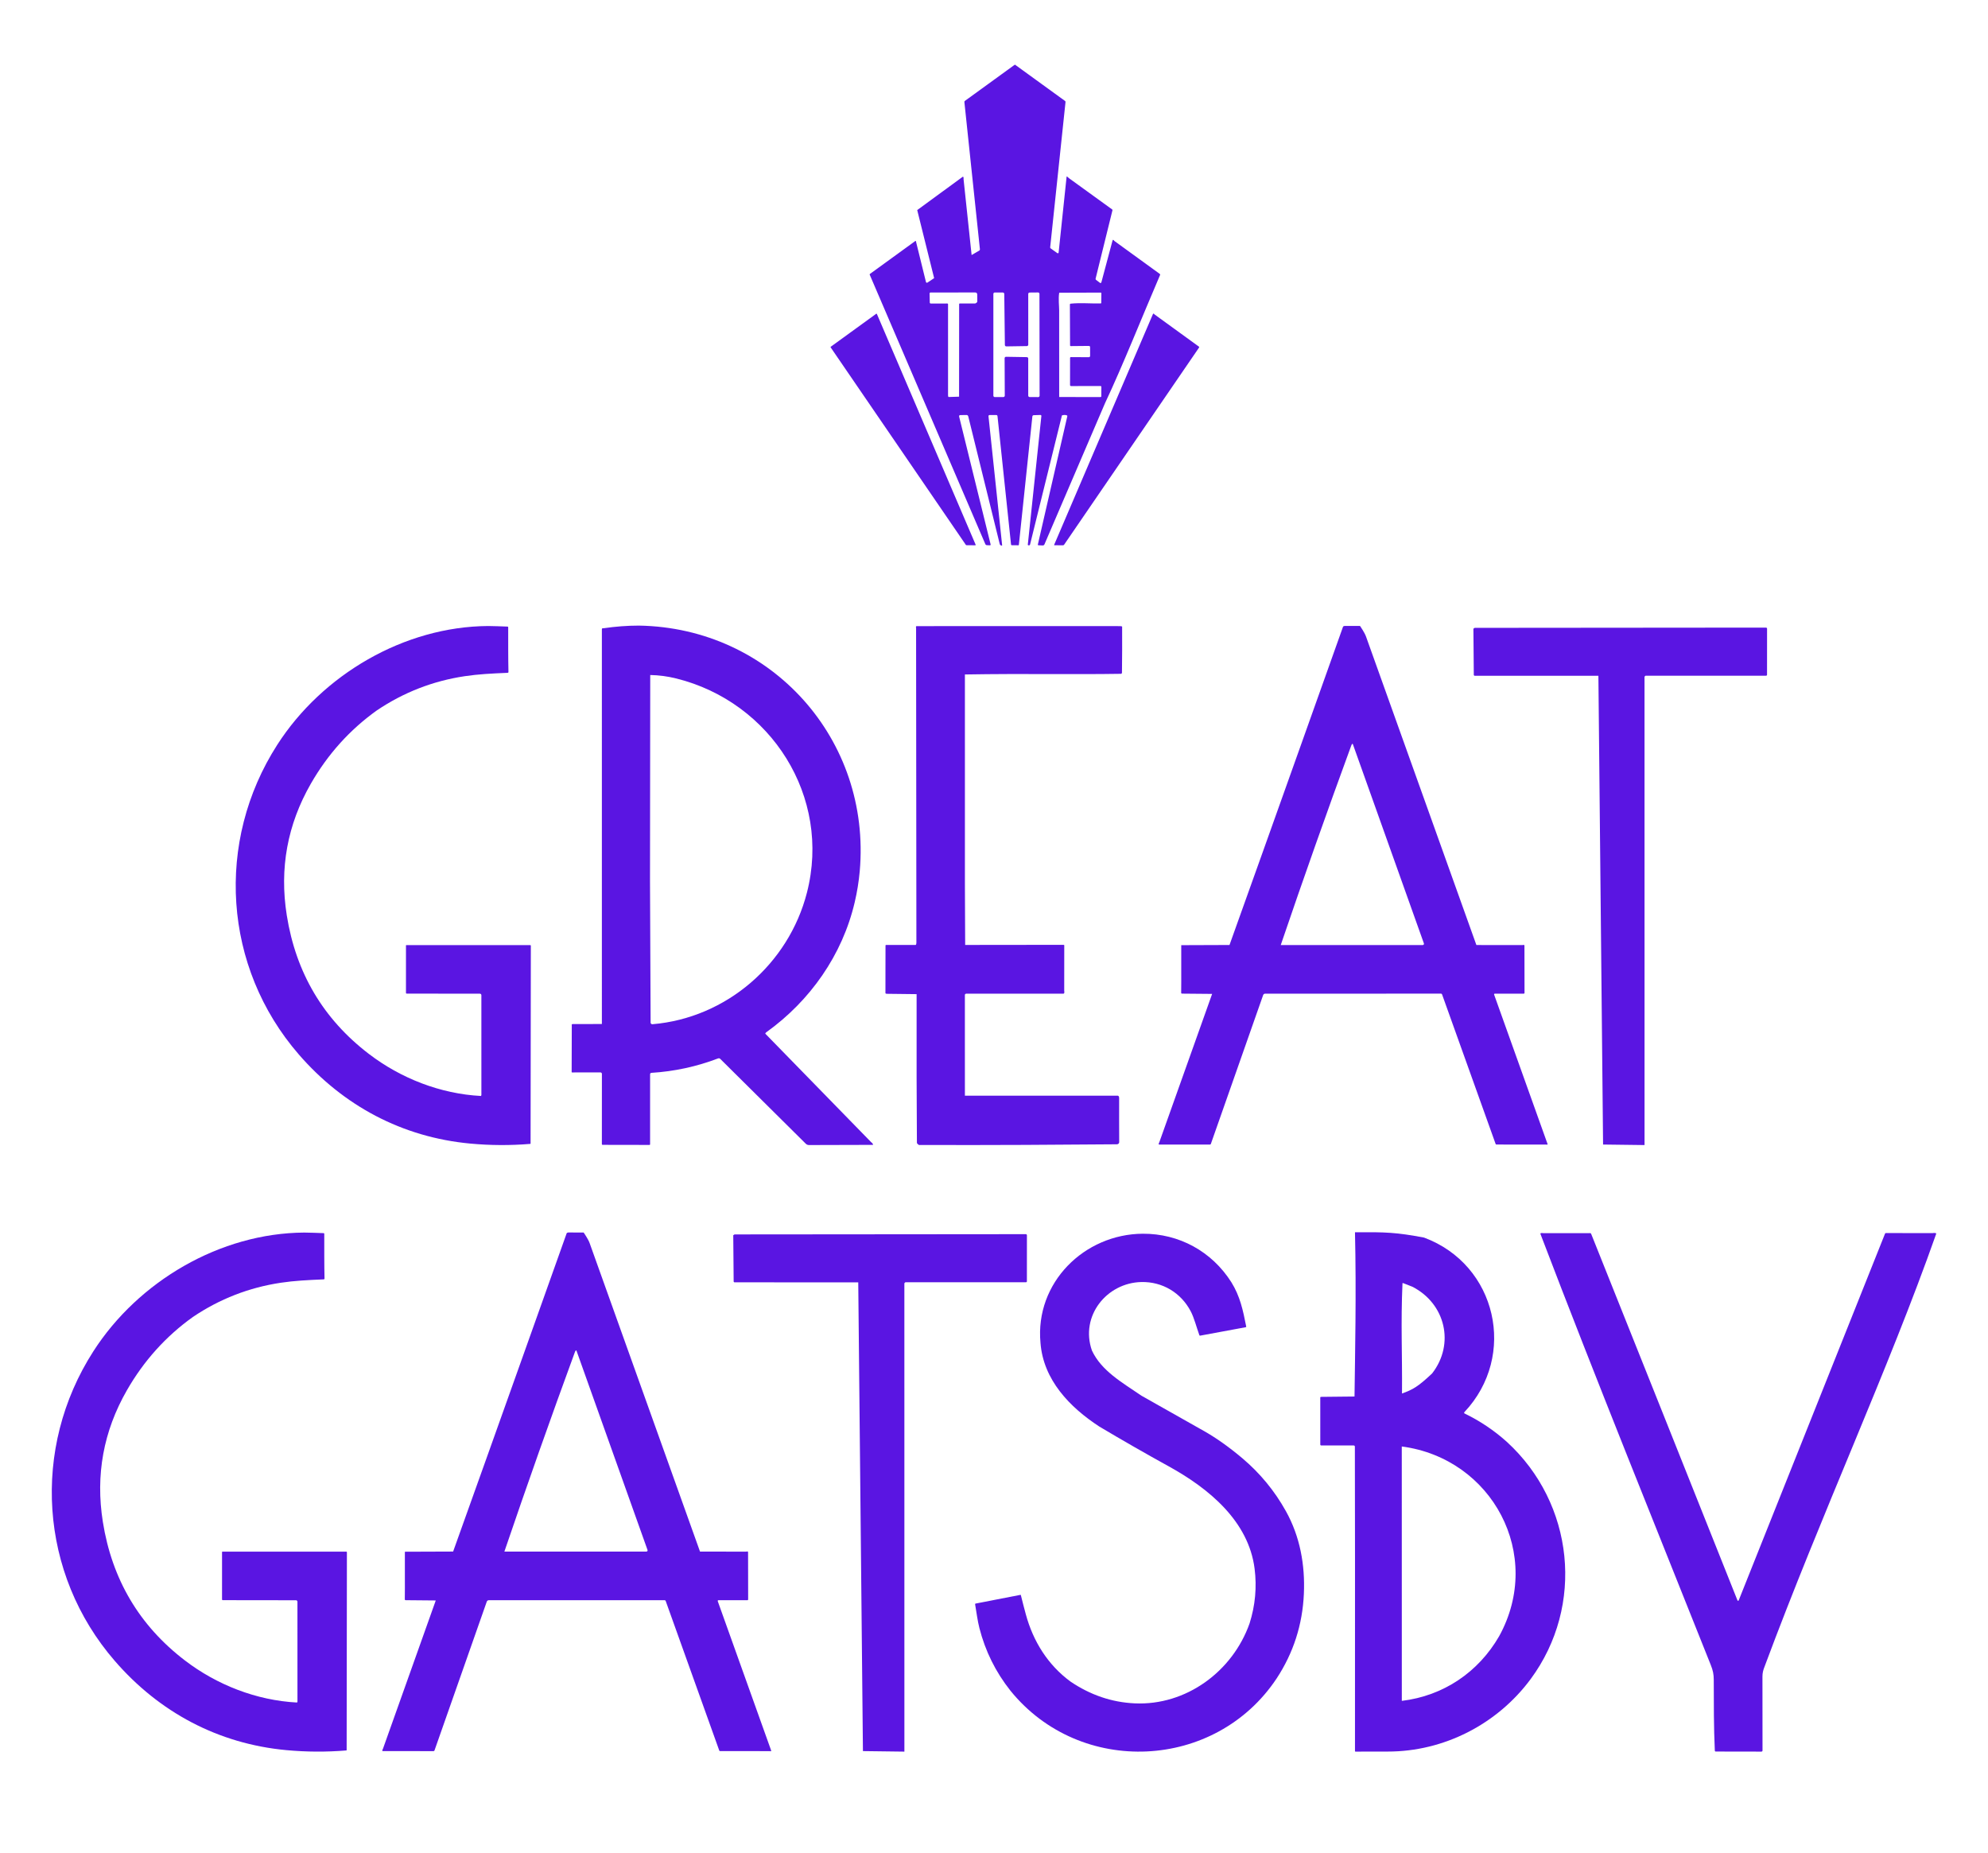 <?xml version="1.0" encoding="UTF-8" standalone="no"?>
<svg
   version="1.1"
   viewBox="0 0 880 820"
   id="svg54280"
   sodipodi:docname="getsbi-party.svg"
   width="880"
   height="820"
   inkscape:version="1.2.2 (1:1.2.2+202212051552+b0a8486541)"
   xmlns:inkscape="http://www.inkscape.org/namespaces/inkscape"
   xmlns:sodipodi="http://sodipodi.sourceforge.net/DTD/sodipodi-0.dtd"
   xmlns="http://www.w3.org/2000/svg"
   xmlns:svg="http://www.w3.org/2000/svg">
  <sodipodi:namedview
     id="namedview78760"
     pagecolor="#ffffff"
     bordercolor="#000000"
     borderopacity="0.25"
     inkscape:showpageshadow="2"
     inkscape:pageopacity="0.0"
     inkscape:pagecheckerboard="0"
     inkscape:deskcolor="#d1d1d1"
     showgrid="false"
     inkscape:zoom="0.35355339"
     inkscape:cx="-9.8994949"
     inkscape:cy="569.92806"
     inkscape:window-width="1526"
     inkscape:window-height="836"
     inkscape:window-x="0"
     inkscape:window-y="0"
     inkscape:window-maximized="1"
     inkscape:current-layer="svg54280" />
  <defs
     id="defs54284" />
  <g
     id="g20072"
     transform="matrix(1.989,0,0,1.989,456.878,-98.714)">
    <path
       id="path49054"
       d="m 190,324.024 c -0.081,-1.3e-4 -0.153,0.049 -0.184,0.125 l -32.592,81.672 c -0.137,0.039 -0.216,0.031 -0.236,-0.025 -11.082,-27.799 -22.236,-55.754 -32.553,-81.541 -0.034,-0.084 -0.074,-0.142 -0.123,-0.176 -0.077,-0.054 -0.156,-0.067 -0.238,-0.037 l -10.354,0.002 c -0.182,-0.039 -0.346,-0.04 -0.49,-0.004 -0.101,0.024 -0.135,0.086 -0.102,0.186 12.336,32.356 26.564,67.405 37.904,95.906 0.489,1.225 0.663,2.063 0.666,3.303 0.014,5.278 -0.006,10.505 0.238,15.783 0.004,0.086 0.065,0.16 0.15,0.182 3.323,-0.003 6.832,0.009 10.223,0.017 0.132,0 0.24,-0.106 0.24,-0.238 -0.004,-5.486 -0.008,-10.971 -0.014,-16.453 0,-0.804 0.161,-1.45 0.445,-2.158 12.892,-34.622 27.494,-65.955 38.213,-96.354 0.034,-0.099 0,-0.159 -0.103,-0.18 -0.247,-0.051 -0.476,-0.051 -0.686,0 z"
       sodipodi:nodetypes="cccccccccccccccccccccc"
       style="fill:#5a15e2;fill-opacity:1;stroke-width:0.281" />
    <path
       id="path48968"
       d="m -87.535,188.845 c -2.556,0.002 -5.174,0.198 -7.855,0.592 -0.244,-0.051 -0.365,0.033 -0.365,0.246 -0.006,29.265 -0.006,58.538 0.002,87.82 l -6.514,0.012 c -0.097,0 -0.164,0.047 -0.197,0.139 -0.022,0.062 -0.018,0.113 0.014,0.154 l -0.031,10.375 c -8e-5,0.053 0.043,0.096 0.096,0.096 l 6.316,-0.008 c 0.177,-10e-4 0.322,0.143 0.322,0.322 l -0.008,15.609 c 0,0.127 0.062,0.191 0.187,0.191 l 10.408,0.018 c 0.092,0 0.137,-0.047 0.137,-0.141 l 0.002,-15.596 c 1.2e-4,-0.161 0.125,-0.294 0.285,-0.303 5.115,-0.317 10.067,-1.388 14.855,-3.215 0.159,-0.06 0.339,-0.022 0.461,0.098 l 19.055,18.896 c 0.187,0.185 0.439,0.289 0.699,0.287 l 14.174,-0.039 c 0.097,0 0.123,-0.045 0.08,-0.133 -0.094,-0.195 -0.232,-0.351 -0.416,-0.469 -0.114,0.099 -0.3,0.061 -0.561,-0.113 0.26,0.174 0.446,0.213 0.561,0.113 l -23.539,-24.125 c -0.028,-0.103 0.04,-0.214 0.205,-0.332 9.772,-7.003 16.938,-17.216 19.678,-28.936 0.534,-2.267 0.907,-4.566 1.117,-6.896 2.594,-29.248 -19.614,-54.195 -49.168,-54.664 z m 2.543,10.996 c 1.939,0.034 3.873,0.292 5.801,0.771 21.109,5.253 34.551,26.331 29.07,47.67 -4.072,15.856 -17.895,27.88 -34.389,29.271 -0.214,0.018 -0.397,-0.151 -0.398,-0.365 l -0.135,-31.523 0.051,-45.824 c -1.178,-0.336 -0.909,-0.281 0,0 z"
       sodipodi:nodetypes="ccccccccccccccccccccccccccccccccccccccc"
       style="fill:#5a15e2;fill-opacity:1;stroke-width:0.281" />
    <path
       id="path48976"
       d="m -121.053,188.937 c -18.72,0.114 -36.931,10.833 -46.943,26.428 -13.852,21.575 -12.047,49.477 4.773,68.889 9.904,11.43 23.023,18.454 38.207,19.859 4.433,0.41 8.872,0.434 13.318,0.068 0.041,-0.004 0.067,-0.025 0.078,-0.062 0.034,-0.099 0.034,-0.106 0,-0.021 l 0.057,-44.027 c 2.6e-4,-0.07 -0.055,-0.127 -0.123,-0.127 l -27.545,0.002 c -0.099,0 -0.146,0.051 -0.139,0.15 0.002,0.026 0.008,0.054 0.019,0.084 l -0.002,10.412 c -1.9e-4,0.081 0.066,0.147 0.146,0.146 l 16.314,0.021 c 0.179,5.7e-4 0.323,0.146 0.322,0.324 l 0.004,22.244 c 0,0.032 -0.013,0.058 -0.037,0.078 -0.028,0.026 -0.045,0.065 -0.051,0.113 -9.055,-0.469 -17.879,-3.949 -24.953,-9.359 -10.147,-7.762 -16.239,-18.046 -18.271,-30.852 -1.653,-10.413 0.132,-20.171 5.352,-29.271 3.772,-6.573 8.668,-12.011 14.688,-16.316 5.958,-4.015 12.485,-6.555 19.582,-7.619 3.035,-0.452 5.92,-0.596 9.537,-0.748 0.099,-0.004 0.157,-0.053 0.176,-0.15 -0.074,-3.262 -0.05,-6.67 -0.057,-9.986 0,-0.099 -0.047,-0.15 -0.145,-0.152 -1.477,-0.039 -3.031,-0.133 -4.309,-0.127 z"
       sodipodi:nodetypes="cccsccccccccccccccccccccccccc"
       style="fill:#5a15e2;fill-opacity:1;stroke-width:0.281" />
    <path
       id="path48978"
       d="m -25.716,188.962 c -0.135,0 -0.171,0.145 -0.109,0.436 0.015,33.646 0.038,56.993 0.068,70.039 0,0.238 -0.053,0.394 -0.158,0.469 -2.188,0.015 -4.365,0.015 -6.531,0 -0.073,0 -0.124,0.017 -0.154,0.051 -0.039,0.047 -0.05,0.109 -0.029,0.188 0.012,2.481 -0.035,7.187 -0.016,10.463 0.002,0.077 0.074,0.134 0.219,0.17 0.289,-0.526 0,0 0,0 l 6.717,0.078 c -0.022,13.891 8.5e-4,24.91 0.068,33.057 0.002,0.204 0.417,0.614 0.683,0.511 16.97,0.044 30.434,-0.044 43.863,-0.155 0.315,-0.039 0.467,-0.243 0.473,-0.484 -0.028,-3.251 -0.011,-6.502 -0.012,-9.752 -0.015,-0.237 -0.003,-0.489 -0.273,-0.58 l -34.055,-0.006 c -1.096,0.44 0,0 0,0 l -0.004,-11.787 v -10.689 c -1.711,-0.278 0,0 0,0 0,0 0.085,-0.215 0.281,-0.215 7.217,0.004 14.435,0.001 21.656,-0.01 0.097,0 0.155,-0.047 0.174,-0.141 0.039,-0.193 0.039,-0.349 -0.002,-0.467 l 0.008,-9.98 c 0.015,-0.043 0.021,-0.084 0.016,-0.123 -0.015,-0.101 -0.075,-0.152 -0.178,-0.152 l -21.891,0.025 -0.057,-13.172 -0.002,-47.016 c 13.319,-0.223 23.821,0.029 34.757,-0.146 0.092,-0.007 0.2,-0.149 0.198,-0.239 0.044,-3.784 0.05,-6.421 0.036,-10.265 -0.113,-0.1 -0.319,-0.104 -0.626,-0.108 -15.67,-0.021 -31.685,-0.006 -45.121,0.002 z"
       sodipodi:nodetypes="cccccccccccccccccccccccccccccccccccccc"
       style="fill:#5a15e2;fill-opacity:1;stroke-width:0.281" />
    <path
       id="path48984"
       d="m 69.549,188.917 c -0.126,0.034 -0.262,0.05 -0.35,0.16 0,0 -16.92,47.56 -25.275,70.842 l -10.738,0.039 c -0.029,3.536 0.033,7.231 -0.016,10.646 0.03,0.092 0.094,0.139 0.191,0.139 l 6.699,0.06 -11.756,33.018 c -0.069,0.092 -0.116,0.22 -0.143,0.387 -0.011,0.079 0.023,0.119 0.104,0.119 l 11.297,0.004 c 0.107,0 0.179,-0.049 0.215,-0.148 l 11.635,-33.117 c 0.067,-0.19 0.247,-0.318 0.449,-0.318 l 39.111,-0.002 c 0.131,0 0.221,0.062 0.266,0.186 l 11.916,33.266 c 0.028,0.081 0.086,0.123 0.174,0.125 3.766,0.017 7.533,0.019 11.301,0.008 0.039,-0.015 0.027,-0.012 0.076,-0.031 0.022,-0.009 0.029,-0.024 0.021,-0.047 l -11.891,-33.242 c -0.064,-0.176 -0.003,-0.264 0.186,-0.264 l 6.385,0.002 c 0.098,2.8e-4 0.177,-0.078 0.178,-0.176 l -0.017,-10.498 c 0,-0.097 -0.047,-0.157 -0.141,-0.182 -0.069,-0.017 -0.136,-0.002 -0.199,0.045 l -10.355,-0.012 C 90.689,237.054 82.498,214.166 74.299,191.261 c -0.319,-0.892 -1.325,-2.338 -1.325,-2.338 z m 45.08,115.412 c -0.339,0.134 -0.367,0.153 0.025,0.012 0.015,-0.007 0.013,-0.012 -0.004,-0.012 -0.007,2e-5 -0.014,-2e-5 -0.021,0 z M 71.334,215.192 c 0.026,-0.009 0.056,0.044 0.09,0.16 l 15.764,44.213 c 0.062,0.177 -0.066,0.362 -0.252,0.363 H 55.332 c 5.046,-14.826 10.285,-29.649 15.719,-44.467 0.065,-0.179 0.215,-0.406 0.283,-0.27 z"
       sodipodi:nodetypes="ccccccccccccccccccccccccccccccccccscccccccc"
       style="fill:#5a15e2;fill-opacity:1;stroke-width:0.281" />
    <path
       id="path48996"
       d="m 163.325,189.292 -64.83,0.055 v 0 l -0.289,0.184 0.09,10.334 0.135,0.143 27.594,0.004 1.041,104.311 9.228,0.117 -0.006,-104.232 0.215,-0.213 h 26.842 c 0.117,8e-5 0.211,-0.094 0.211,-0.211 l 0.006,-10.256 c 0,-0.13 -0.107,-0.235 -0.236,-0.234 z"
       sodipodi:nodetypes="cccccccccccccscc"
       style="fill:#5a15e2;fill-opacity:1;stroke-width:0.281" />
    <path
       id="path48940"
       d="m -3.788,64.045 c -0.054,-0.006 -0.118,0.018 -0.191,0.07 -3.674,2.674 -7.337,5.331 -10.988,7.971 -0.078,0.057 -0.119,0.151 -0.109,0.246 l 3.457,32.77 c 0.012,0.119 -0.047,0.234 -0.15,0.295 l -1.699,0.986 -1.793,-16.898 c 0.022,-0.187 0.012,-0.333 -0.031,-0.436 -0.039,-0.099 -0.103,-0.116 -0.189,-0.053 l -10.092,7.383 3.766,15.146 -1.492,0.992 c -0.125,0.081 -0.292,0.015 -0.328,-0.129 l -2.236,-9.072 c -0.022,-0.086 -0.069,-0.103 -0.139,-0.051 l -10.098,7.328 c -0.06,0.045 -0.075,0.101 -0.045,0.17 l 25.727,59.947 c 0.062,0.144 0.201,0.239 0.357,0.244 l 0.629,0.027 c 0.163,0.006 0.225,-0.069 0.186,-0.227 l -6.992,-28.389 c -0.058,-0.238 0.036,-0.36 0.281,-0.363 l 1.32,-0.021 c 0.23,-0.006 0.373,0.103 0.428,0.328 l 7.006,28.41 c 0.034,0.137 0.117,0.228 0.248,0.273 l 0.117,0.039 c 0.118,0.041 0.171,5.6e-4 0.158,-0.123 l -3.027,-28.607 c -0.022,-0.206 0.071,-0.311 0.281,-0.312 l 1.414,-0.006 c 0.187,0 0.29,0.094 0.309,0.279 l 3.008,28.52 c 0.011,0.118 0.075,0.178 0.193,0.18 l 1.43,0.012 c 0.073,0.002 0.114,-0.032 0.121,-0.104 l 3.004,-28.543 c 0.021,-0.197 0.131,-0.299 0.33,-0.305 l 1.424,-0.045 c 0.185,-0.006 0.269,0.084 0.248,0.268 l -3.016,28.594 c -0.006,0.059 0.036,0.114 0.096,0.125 l 0.086,0.018 c 0.176,0.032 0.285,-0.039 0.326,-0.211 2.366,-9.566 4.726,-19.134 7.088,-28.701 -1.395,-1.015 -1.423,-0.478 0,0 0.401,-0.124 0.76,-0.13 1.076,-0.016 0.105,0.037 0.145,0.11 0.119,0.217 L 1.279,170.789 c -0.024,0.111 0.02,0.17 0.133,0.182 0.275,0.031 0.539,0.004 0.848,0.035 0.242,0.022 0.402,-0.054 0.479,-0.23 4.5,-10.468 8.993,-20.941 13.48,-31.416 3.935,-8.347 8.172,-19.027 12.258,-28.541 0.039,-0.092 0.018,-0.169 -0.062,-0.229 l -10.121,-7.344 c -0.052,-0.097 -0.123,-0.17 -0.213,-0.217 -0.088,-0.045 -0.146,-0.019 -0.172,0.076 -0.837,3.095 -1.664,6.19 -2.48,9.281 -0.045,0.174 -0.135,0.251 -0.268,0.23 l -0.92,-0.691 c -0.095,-0.07 -0.139,-0.191 -0.109,-0.307 l 3.746,-15.199 c 0.017,-0.068 -0.008,-0.139 -0.064,-0.18 L 8.24,89.312 7.785,88.922 c -0.068,-0.058 -0.106,-0.043 -0.115,0.045 -0.605,5.617 -1.196,11.245 -1.775,16.883 -0.009,0.101 -0.086,0.15 -0.229,0.15 l -1.539,-1.096 c -0.084,-0.06 -0.121,-0.141 -0.109,-0.244 L 7.429,72.336 c 0.011,-0.101 -0.025,-0.182 -0.107,-0.242 L -3.602,64.175 c -0.049,-0.077 -0.111,-0.12 -0.186,-0.131 z m 5.105,50.666 c 0.173,-0.001 0.314,0.138 0.314,0.311 l 0.031,22.66 c 2.8e-4,0.173 -0.141,0.314 -0.314,0.312 l -1.904,-0.012 c -0.171,-8.5e-4 -0.31,-0.139 -0.311,-0.311 l -0.002,-8.258 c 2.8e-4,-0.17 -0.136,-0.31 -0.307,-0.312 l -4.629,-0.076 c -0.175,-0.004 -0.319,0.137 -0.318,0.313 l 0.035,8.336 c 2.9e-4,0.173 -0.14,0.313 -0.312,0.312 l -1.916,0.002 c -0.173,2.8e-4 -0.313,-0.14 -0.312,-0.312 v -22.648 c 8.4e-4,-0.172 0.141,-0.311 0.312,-0.311 l 1.807,0.008 c 0.169,0.002 0.306,0.138 0.309,0.307 l 0.135,11.373 c 0.003,0.171 0.143,0.308 0.314,0.307 l 4.584,-0.07 c 0.17,-0.003 0.307,-0.142 0.307,-0.312 l -0.006,-11.291 c -2.8e-4,-0.172 0.139,-0.312 0.311,-0.312 z m -14.006,0.002 c 0.309,0 0.465,0.154 0.469,0.463 l 0.014,1.523 c 0.002,0.307 -0.455,0.461 -0.455,0.461 l -3.451,-0.002 c 0,0 -0.131,0.043 -0.131,0.133 l -0.016,20.611 c 1.109,0.571 1.302,0.559 0,0 l -2.318,0.072 c -0.09,-0.024 -0.135,-0.148 -0.135,-0.369 0.004,-6.762 0.004,-13.523 -0.002,-20.285 0,-0.096 -0.141,-0.154 -0.141,-0.154 0,0 -1.921,0.035 -3.686,0.006 -0.155,-0.003 -0.235,-0.081 -0.238,-0.236 l -0.045,-1.961 c -0.004,-0.172 0.08,-0.258 0.252,-0.258 z m 27.969,0.027 c 0.073,5.6e-4 0.131,0.06 0.131,0.133 l -0.023,2.15 c 0,0.086 -0.045,0.129 -0.131,0.131 -2.192,0.053 -4.46,-0.185 -6.697,0.051 -0.103,0.011 -0.154,0.071 -0.154,0.176 l 0.037,9.111 c 0.002,0.105 0.055,0.156 0.16,0.154 l 4,-0.037 c 0.199,-0.002 0.297,0.098 0.297,0.299 l 0.004,1.924 c 0.002,0.159 -0.128,0.289 -0.287,0.287 l -4.012,-0.023 c -0.087,4e-5 -0.159,0.071 -0.16,0.16 l -0.008,6.031 c -0.002,0.169 0.081,0.254 0.25,0.254 l 6.541,-0.006 c 0.101,5.6e-4 0.182,0.083 0.182,0.184 l -0.014,2.082 c -5.6e-4,0.104 -0.083,0.188 -0.186,0.188 l -9.187,-0.012 c -0.017,-6.441 -0.019,-12.87 -0.006,-19.287 0,-0.936 -0.209,-2.571 0.008,-3.92 z m 11.695,4.684 c -0.037,0.012 -0.068,0.047 -0.092,0.104 L 4.896,170.881 c -0.016,0.038 0.011,0.081 0.053,0.082 l 1.912,0.014 c 0.103,-10e-5 0.2,-0.051 0.258,-0.135 10.011,-14.631 20.028,-29.258 30.043,-43.887 0.039,-0.059 0.025,-0.138 -0.031,-0.18 l -9.877,-7.164 c -0.045,-0.073 -0.094,-0.124 -0.145,-0.156 -0.051,-0.032 -0.095,-0.043 -0.133,-0.031 z m -61.592,0.012 c -0.026,-0.007 -0.054,-0.002 -0.076,0.014 l -10.131,7.348 c -0.04,0.029 -0.048,0.085 -0.019,0.125 l 30.117,43.994 c 0.016,0.024 0.043,0.038 0.072,0.039 l 2,0.019 c 0.066,0.002 0.112,-0.064 0.086,-0.125 l -21.988,-51.365 c -0.012,-0.025 -0.034,-0.043 -0.061,-0.049 z"
       sodipodi:nodetypes="ccccccccccccccccccccccccccccccccccccccccccccccccccccccccccccccccccccccccccccccccccccccccccccccccccccccccccccccccscsccccccccccccccccccccccccccccccccccccccsccccccccccsc"
       style="fill:#5a15e2;fill-opacity:1;stroke-width:0.281" />
    <path
       id="path48976-6"
       d="m -161.987,323.914 c -18.72,0.114 -36.931,10.833 -46.943,26.428 -13.852,21.575 -12.047,49.477 4.773,68.889 9.904,11.43 23.023,18.454 38.207,19.859 4.433,0.41 8.872,0.434 13.318,0.068 0.041,-0.004 0.067,-0.025 0.078,-0.062 0.034,-0.099 0.034,-0.106 0,-0.021 l 0.057,-44.027 c 2.6e-4,-0.07 -0.055,-0.127 -0.123,-0.127 l -27.545,0.002 c -0.099,0 -0.146,0.051 -0.139,0.15 0.002,0.026 0.008,0.054 0.019,0.084 l -0.002,10.412 c -1.9e-4,0.081 0.066,0.147 0.146,0.146 l 16.314,0.021 c 0.179,5.7e-4 0.323,0.146 0.322,0.324 l 0.004,22.244 c 0,0.032 -0.013,0.058 -0.037,0.078 -0.028,0.026 -0.045,0.065 -0.051,0.113 -9.055,-0.469 -17.879,-3.949 -24.953,-9.359 -10.147,-7.762 -16.239,-18.046 -18.271,-30.852 -1.653,-10.413 0.132,-20.171 5.352,-29.271 3.772,-6.573 8.668,-12.011 14.688,-16.316 5.958,-4.015 12.485,-6.555 19.582,-7.619 3.035,-0.452 5.92,-0.596 9.537,-0.748 0.099,-0.004 0.157,-0.053 0.176,-0.15 -0.074,-3.262 -0.05,-6.67 -0.057,-9.986 0,-0.099 -0.047,-0.15 -0.145,-0.152 -1.477,-0.039 -3.031,-0.133 -4.309,-0.127 z"
       sodipodi:nodetypes="cccsccccccccccccccccccccccccc"
       style="fill:#5a15e2;fill-opacity:1;stroke-width:0.281" />
    <path
       id="path48984-7"
       d="m -103.234,323.895 c -0.126,0.034 -0.262,0.05 -0.35,0.16 0,0 -16.92,47.56 -25.275,70.842 l -10.738,0.039 c -0.029,3.536 0.033,7.231 -0.016,10.646 0.03,0.092 0.094,0.139 0.191,0.139 l 6.699,0.06 -11.756,33.018 c -0.069,0.092 -0.116,0.22 -0.143,0.387 -0.011,0.079 0.023,0.119 0.104,0.119 l 11.297,0.004 c 0.107,0 0.179,-0.049 0.215,-0.148 l 11.635,-33.117 c 0.067,-0.19 0.247,-0.318 0.449,-0.318 l 39.111,-0.002 c 0.131,0 0.221,0.062 0.266,0.186 l 11.916,33.266 c 0.028,0.081 0.086,0.123 0.174,0.125 3.766,0.017 7.533,0.019 11.301,0.008 0.039,-0.015 0.027,-0.012 0.076,-0.031 0.022,-0.009 0.029,-0.024 0.021,-0.047 l -11.891,-33.242 c -0.064,-0.176 -0.003,-0.264 0.186,-0.264 l 6.385,0.002 c 0.098,2.8e-4 0.177,-0.078 0.178,-0.176 l -0.017,-10.498 c 0,-0.097 -0.047,-0.157 -0.141,-0.182 -0.069,-0.017 -0.136,-0.002 -0.199,0.045 l -10.355,-0.012 c -8.182,-22.871 -16.373,-45.759 -24.572,-68.664 -0.319,-0.892 -1.325,-2.338 -1.325,-2.338 z m 45.08,115.412 c -0.339,0.134 -0.367,0.153 0.025,0.012 0.015,-0.007 0.013,-0.012 -0.004,-0.012 -0.007,2e-5 -0.014,-2e-5 -0.021,0 z m -43.295,-89.137 c 0.026,-0.009 0.056,0.044 0.09,0.16 l 15.764,44.213 c 0.062,0.177 -0.066,0.362 -0.252,0.363 h -31.604 c 5.046,-14.826 10.285,-29.649 15.719,-44.467 0.065,-0.179 0.215,-0.406 0.283,-0.27 z"
       sodipodi:nodetypes="ccccccccccccccccccccccccccccccccccscccccccc"
       style="fill:#5a15e2;fill-opacity:1;stroke-width:0.281" />
    <path
       id="path48996-5"
       d="m -1.396,324.27 -64.83,0.055 v 0 l -0.289,0.184 0.09,10.334 0.135,0.143 27.594,0.004 1.041,104.311 9.228,0.117 -0.006,-104.232 0.215,-0.213 h 26.842 c 0.117,8e-5 0.211,-0.094 0.211,-0.211 l 0.006,-10.256 c 0,-0.13 -0.107,-0.235 -0.236,-0.234 z"
       sodipodi:nodetypes="cccccccccccccscc"
       style="fill:#5a15e2;fill-opacity:1;stroke-width:0.281" />
    <path
       id="path49064"
       d="m 24.648,324.17 c -13.043,0.068 -24.031,10.902 -22.789,24.273 0.618,8.226 6.48,14.326 13.102,18.643 5.111,3.041 10.278,6.001 15.498,8.881 8.915,4.921 17.705,12.179 19.049,22.721 0.525,4.113 0.153,8.176 -1.113,12.191 -3.791,10.719 -14.134,18.319 -25.561,17.799 -5.106,-0.234 -9.878,-1.856 -14.318,-4.865 -5.036,-3.718 -8.282,-8.938 -9.918,-14.941 -0.388,-1.428 -0.757,-2.853 -1.107,-4.277 -0.009,-0.044 -0.054,-0.072 -0.1,-0.062 l -9.971,1.939 c -0.09,0.019 -0.126,0.072 -0.109,0.16 0.301,1.765 0.542,3.661 0.949,5.266 1.308,5.147 3.617,9.806 6.926,13.977 15.547,19.17 45.62,17.75 59.23,-2.74 3.734,-5.683 5.755,-11.96 6.061,-18.83 0.287,-6.422 -0.852,-12.747 -4,-18.398 -2.503,-4.497 -5.728,-8.417 -9.676,-11.76 0.219,1.19 0.178,0.932 0,0 -3.024,-2.546 -5.916,-4.593 -8.676,-6.141 -4.605,-2.582 -9.201,-5.177 -13.787,-7.787 -4.325,-2.953 -8.909,-5.528 -11.029,-10.055 -2.684,-7.664 3.283,-15.081 11.012,-15.244 4.676,-0.098 8.802,2.37 10.98,6.523 0.764,1.459 1.287,3.552 1.914,5.297 0.034,0.092 0.098,0.128 0.191,0.109 l 10.131,-1.875 c 0.088,-0.017 0.124,-0.068 0.107,-0.156 -0.719,-3.665 -1.373,-6.739 -3.301,-9.848 -4.387,-6.916 -11.697,-10.838 -19.695,-10.799 z"
       sodipodi:nodetypes="ccccccccccccccccccccccccccccccc"
       style="fill:#5a15e2;fill-opacity:1;stroke-width:0.281" />
    <path
       id="path49048"
       d="m 71.851,323.842 c 0.318,13.53 0.007,27.476 -0.104,36.555 -2.496,0.026 -5.016,0.051 -7.504,0.078 -0.079,0.025 -0.117,0.078 -0.117,0.16 l 0.004,10.451 c 0,0.112 0.091,0.204 0.203,0.203 h 7.24 c 0.139,0 0.251,0.113 0.252,0.252 l 0.031,24.844 -0.006,42.926 c 0,0.058 0.046,0.105 0.104,0.105 2.398,-0.009 4.791,-0.013 7.178,-0.012 12.506,0.017 24.364,-6.087 31.789,-16.092 12.135,-16.404 9.667,-39.15 -5.268,-52.822 -2.848,-2.556 -5.987,-4.662 -9.42,-6.322 -0.129,-0.082 -0.134,-0.189 -0.014,-0.316 11.767,-12.515 7.239,-32.786 -8.996,-38.822 -6.177,-1.168 -8.58,-1.238 -15.373,-1.188 z m 10.725,11.322 c 0.664,0.256 1.364,0.535 2.043,0.801 7.363,3.752 9.5,12.747 4.391,19.307 -3.188,2.989 -4.289,3.584 -6.694,4.454 0.073,-9.172 -0.29,-15.383 0.108,-24.555 0.052,-0.02 0.109,-0.004 0.152,-0.006 z m -0.309,36.35 c 20.153,2.659 31.642,24.111 21.674,42.213 -4.632,8.035 -12.426,13.289 -21.666,14.396 l -0.008,-56.609 c 0,0 -0.083,-1.481 6e-5,0 z"
       sodipodi:nodetypes="ccccccccccccccccccccccccccccccc"
       style="fill:#5a15e2;fill-opacity:1;stroke-width:0.281" />
  </g>
</svg>
